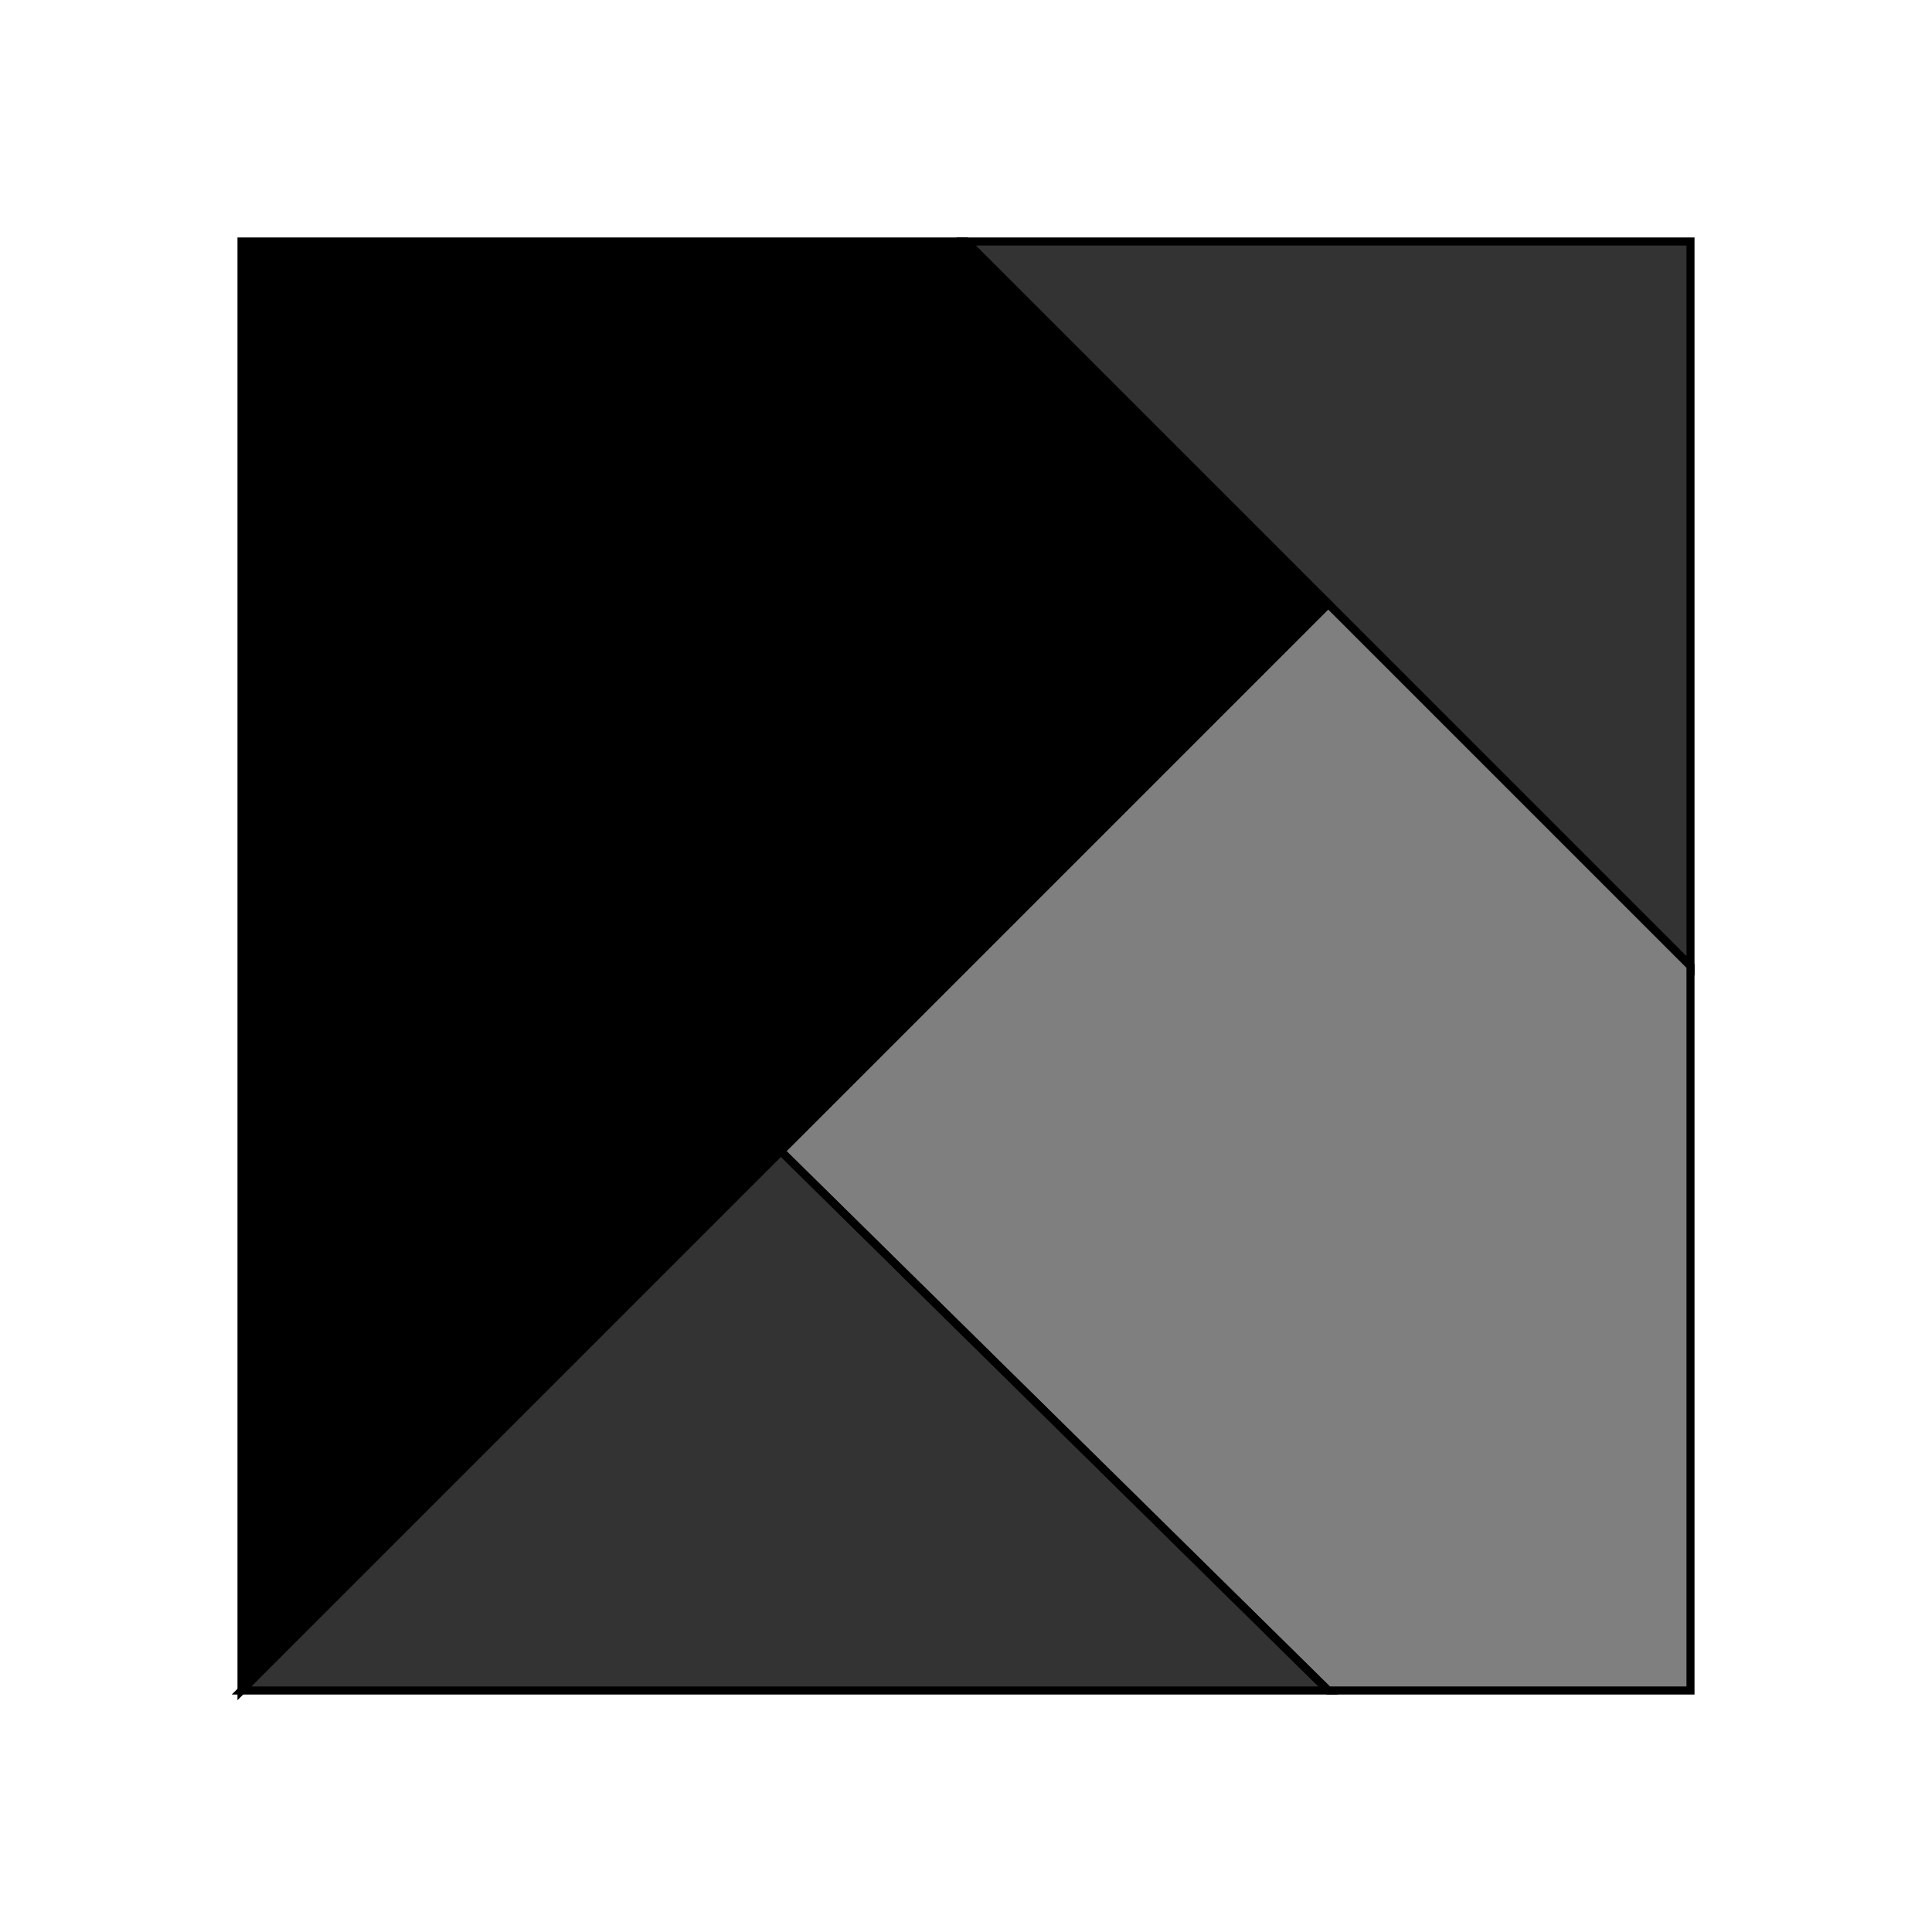 <svg xmlns="http://www.w3.org/2000/svg" width="24" height="24" viewBox="0 0 240 240"><path d="M120,30l90,90l0,-90z" fill-rule="evenOdd" stroke-width="1" fill="#000000" stroke="#00000000" fill-opacity="0.8"/><path d="M165,75l-135,135l0,-180l90,0z" fill-rule="evenOdd" stroke-width="1" fill="#000000" stroke="#00000000"/><path d="M97,143l68,67l-135,0z" fill-rule="evenOdd" stroke-width="1" fill="#000000" stroke="#00000000" fill-opacity="0.8"/><path d="M97,143l68,-68l45,45l0,90l-45,0z" fill-rule="evenOdd" stroke-width="1" fill="#000000" stroke="#00000000" fill-opacity="0.5"/></svg>